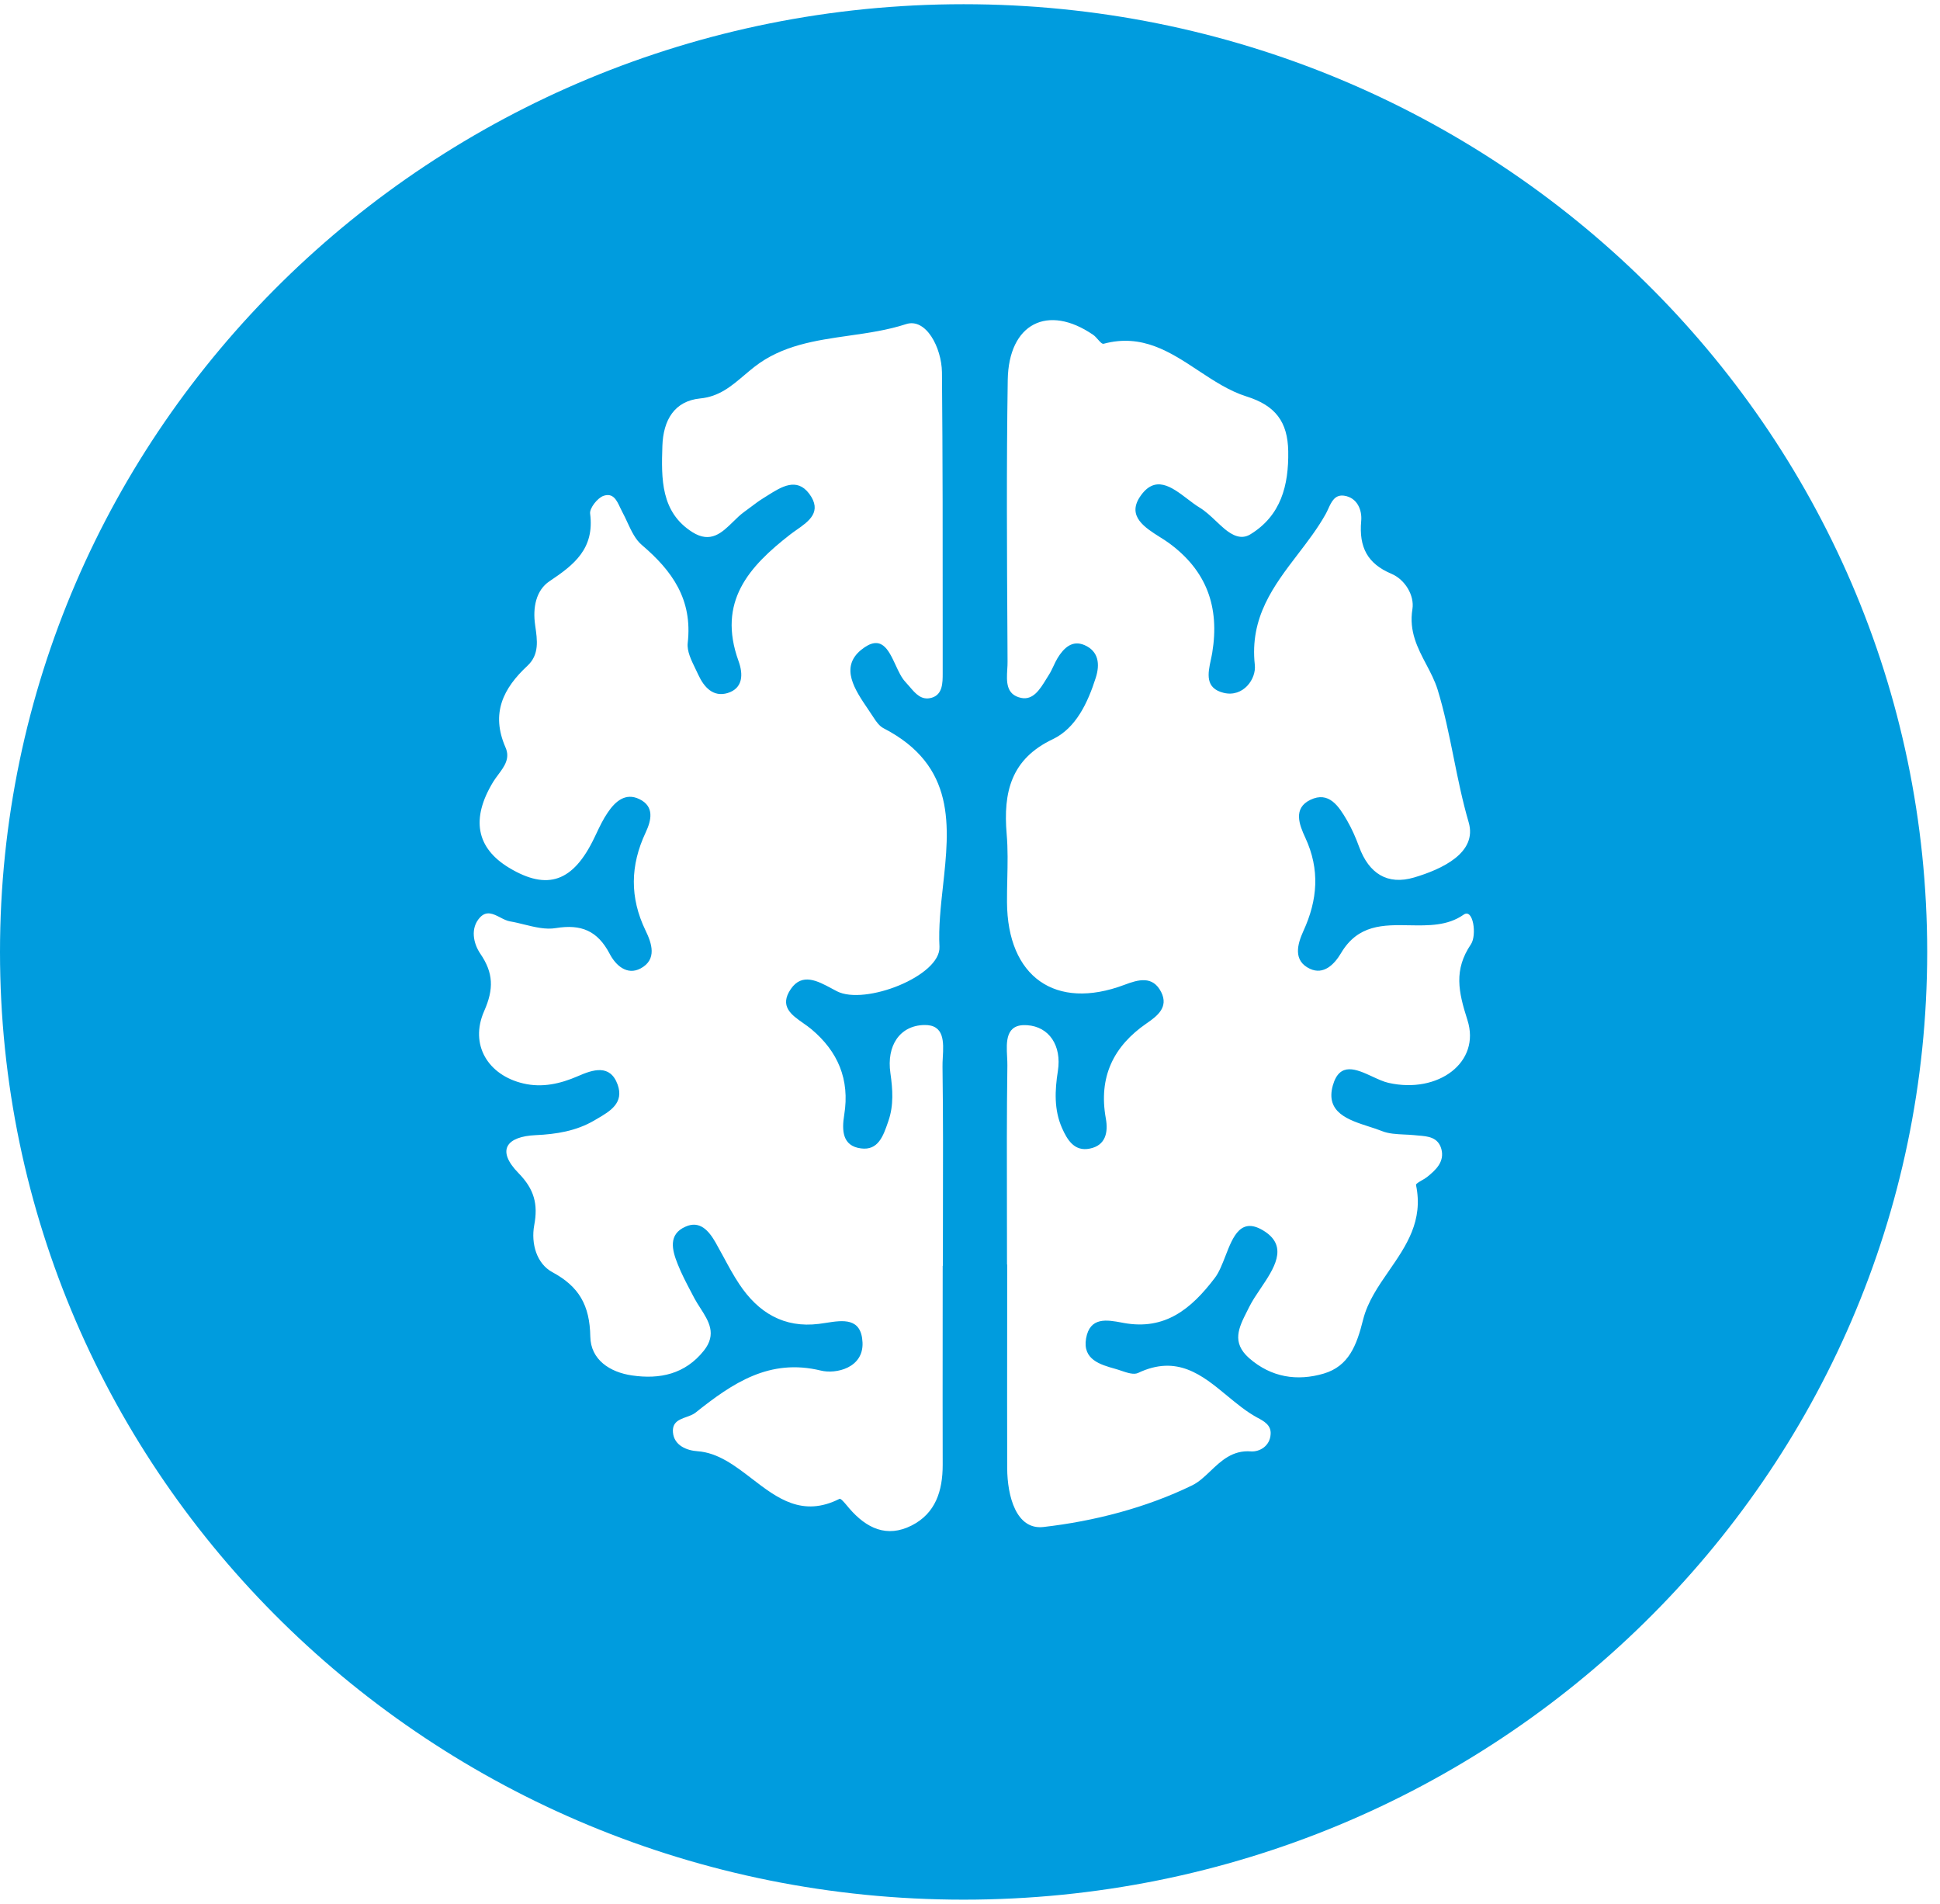 <svg width="53" height="52" viewBox="0 0 53 52" fill="none" xmlns="http://www.w3.org/2000/svg">
<path fill-rule="evenodd" clip-rule="evenodd" d="M52.65 26C52.65 40.296 40.864 51.885 26.325 51.885C11.786 51.885 0 40.296 0 26C0 11.704 11.786 0.115 26.325 0.115C40.864 0.115 52.65 11.704 52.65 26ZM37.934 29.576C39.289 29.882 40.462 29.015 40.089 27.858C39.843 27.088 39.711 26.491 40.187 25.788C40.349 25.543 40.251 24.798 39.986 24.982C39.547 25.291 39.023 25.281 38.503 25.272C37.796 25.259 37.097 25.247 36.633 26.038C36.451 26.343 36.161 26.634 35.788 26.461C35.317 26.241 35.445 25.788 35.607 25.431C35.999 24.579 36.063 23.748 35.661 22.881C35.494 22.524 35.322 22.075 35.798 21.846C36.304 21.601 36.574 22.019 36.8 22.407C36.932 22.636 37.04 22.881 37.129 23.126C37.398 23.86 37.904 24.181 38.631 23.967C39.387 23.743 40.369 23.294 40.123 22.458C39.952 21.872 39.831 21.275 39.712 20.684C39.584 20.055 39.459 19.431 39.274 18.832C39.2 18.595 39.084 18.373 38.966 18.149C38.729 17.699 38.488 17.241 38.587 16.635C38.645 16.262 38.385 15.829 38.012 15.671C37.359 15.396 37.124 14.947 37.187 14.233C37.217 13.932 37.079 13.59 36.721 13.539C36.467 13.503 36.375 13.705 36.286 13.9C36.263 13.95 36.24 13.999 36.215 14.044C36 14.428 35.729 14.782 35.458 15.136C34.798 15.999 34.138 16.861 34.281 18.159C34.325 18.547 33.962 19.052 33.432 18.924C32.913 18.798 33 18.391 33.08 18.018C33.094 17.953 33.108 17.889 33.118 17.828C33.324 16.573 32.961 15.584 31.939 14.835C31.867 14.782 31.782 14.728 31.694 14.673C31.28 14.412 30.791 14.105 31.139 13.575C31.551 12.95 32.011 13.301 32.439 13.626C32.552 13.712 32.662 13.797 32.769 13.861C32.932 13.96 33.076 14.096 33.22 14.232C33.298 14.306 33.376 14.379 33.456 14.447C33.667 14.62 33.908 14.748 34.158 14.595C34.993 14.085 35.209 13.264 35.194 12.326C35.18 11.52 34.846 11.076 34.05 10.827C33.584 10.68 33.163 10.402 32.74 10.123C31.972 9.615 31.201 9.106 30.152 9.389C30.109 9.401 30.054 9.338 29.994 9.271C29.952 9.223 29.907 9.173 29.863 9.144C28.626 8.297 27.555 8.833 27.531 10.378C27.495 12.744 27.509 15.107 27.523 17.472C27.524 17.671 27.525 17.869 27.526 18.067C27.527 18.135 27.523 18.207 27.518 18.281C27.499 18.611 27.478 18.974 27.899 19.062C28.227 19.129 28.414 18.823 28.581 18.551C28.604 18.513 28.627 18.475 28.65 18.44C28.701 18.363 28.741 18.276 28.782 18.19C28.816 18.117 28.85 18.044 28.891 17.976C29.063 17.695 29.293 17.476 29.627 17.619C30.015 17.787 30.054 18.139 29.936 18.511C29.716 19.2 29.392 19.888 28.763 20.189C27.624 20.729 27.403 21.632 27.502 22.784C27.537 23.189 27.528 23.596 27.519 24.003C27.514 24.216 27.51 24.428 27.511 24.64C27.521 26.68 28.832 27.608 30.717 26.899C31.095 26.756 31.493 26.639 31.724 27.098C31.93 27.511 31.616 27.751 31.326 27.95C30.422 28.572 30.005 29.413 30.211 30.55C30.28 30.933 30.202 31.285 29.774 31.371C29.357 31.458 29.161 31.142 29.014 30.81C28.793 30.311 28.817 29.78 28.901 29.25C29.009 28.556 28.66 28.041 28.061 28.001C27.466 27.958 27.492 28.453 27.514 28.87C27.518 28.952 27.522 29.031 27.521 29.102C27.503 30.419 27.506 31.738 27.509 33.056C27.51 33.55 27.511 34.044 27.511 34.538H27.516C27.516 35.157 27.516 35.775 27.515 36.394C27.514 37.631 27.513 38.869 27.516 40.106C27.521 40.866 27.762 41.789 28.503 41.707C29.887 41.549 31.311 41.182 32.568 40.57C32.748 40.483 32.905 40.334 33.067 40.18C33.362 39.899 33.674 39.602 34.178 39.642C34.409 39.657 34.694 39.499 34.713 39.173C34.732 38.923 34.53 38.815 34.341 38.715L34.33 38.709C34.047 38.553 33.786 38.337 33.524 38.121C32.842 37.557 32.158 36.992 31.09 37.5C30.972 37.554 30.799 37.495 30.632 37.439C30.577 37.42 30.523 37.402 30.472 37.388C30.054 37.271 29.573 37.133 29.671 36.557C29.775 35.961 30.243 36.048 30.649 36.124C30.667 36.127 30.685 36.131 30.702 36.134C31.822 36.338 32.543 35.757 33.191 34.9C33.305 34.751 33.39 34.531 33.477 34.309C33.688 33.764 33.905 33.206 34.561 33.64C35.198 34.065 34.802 34.653 34.435 35.198C34.321 35.366 34.211 35.531 34.134 35.685C34.112 35.729 34.091 35.772 34.069 35.814C33.843 36.261 33.64 36.664 34.124 37.093C34.728 37.623 35.44 37.73 36.166 37.516C36.849 37.312 37.065 36.746 37.241 36.037C37.366 35.547 37.657 35.126 37.95 34.703C38.418 34.025 38.89 33.342 38.685 32.365C38.679 32.334 38.757 32.289 38.841 32.24C38.894 32.21 38.95 32.178 38.989 32.146C39.23 31.953 39.47 31.728 39.377 31.381C39.286 31.058 39.009 31.035 38.742 31.014C38.706 31.011 38.671 31.008 38.636 31.004C38.547 30.995 38.456 30.991 38.366 30.987C38.152 30.977 37.938 30.967 37.752 30.892C37.645 30.849 37.525 30.81 37.402 30.771C36.838 30.589 36.206 30.385 36.412 29.648C36.597 28.991 37.057 29.203 37.495 29.405C37.648 29.476 37.799 29.546 37.934 29.576ZM22.862 27.073C23.628 27.47 25.705 26.654 25.666 25.859C25.638 25.327 25.7 24.765 25.762 24.202C25.941 22.567 26.123 20.912 24.134 19.888C24.026 19.832 23.937 19.709 23.869 19.602C23.821 19.527 23.768 19.45 23.715 19.371C23.355 18.841 22.94 18.23 23.525 17.751C24.07 17.308 24.269 17.737 24.466 18.161C24.547 18.337 24.628 18.511 24.733 18.623C24.772 18.664 24.81 18.709 24.849 18.754C25.011 18.945 25.176 19.139 25.454 19.057C25.754 18.97 25.754 18.649 25.754 18.389C25.754 17.998 25.754 17.606 25.754 17.215C25.755 14.867 25.755 12.516 25.734 10.169C25.724 9.491 25.297 8.675 24.752 8.853C24.25 9.017 23.721 9.093 23.194 9.168C22.278 9.299 21.366 9.429 20.609 10.021C20.512 10.097 20.421 10.174 20.33 10.251C19.975 10.552 19.643 10.834 19.126 10.883C18.424 10.954 18.12 11.474 18.096 12.178C18.066 13.075 18.051 13.988 18.915 14.534C19.416 14.85 19.723 14.549 20.028 14.251C20.126 14.154 20.225 14.058 20.329 13.983C20.387 13.942 20.443 13.899 20.499 13.857C20.616 13.769 20.732 13.681 20.854 13.606C20.894 13.582 20.934 13.556 20.975 13.53C21.349 13.295 21.765 13.033 22.106 13.483C22.473 13.976 22.098 14.238 21.76 14.474C21.699 14.517 21.64 14.558 21.586 14.6C20.467 15.472 19.588 16.431 20.177 18.057C20.305 18.409 20.305 18.797 19.878 18.929C19.485 19.047 19.234 18.771 19.077 18.43C19.053 18.375 19.026 18.32 18.998 18.264C18.884 18.03 18.764 17.785 18.788 17.563C18.925 16.369 18.361 15.589 17.536 14.886C17.358 14.737 17.249 14.502 17.141 14.27C17.097 14.175 17.054 14.081 17.006 13.993C16.985 13.954 16.965 13.912 16.945 13.87C16.849 13.664 16.75 13.451 16.485 13.544C16.323 13.601 16.102 13.881 16.122 14.029C16.245 14.988 15.685 15.426 15.012 15.875C14.639 16.125 14.551 16.604 14.62 17.073L14.622 17.091C14.68 17.487 14.738 17.878 14.409 18.185C13.751 18.797 13.402 19.48 13.81 20.413C13.943 20.713 13.778 20.934 13.613 21.156C13.565 21.22 13.517 21.285 13.476 21.351C12.857 22.366 13.014 23.162 13.908 23.702C14.959 24.334 15.661 24.084 16.235 22.886C16.252 22.85 16.269 22.814 16.287 22.778C16.382 22.577 16.478 22.374 16.603 22.193C16.809 21.887 17.089 21.642 17.467 21.826C17.889 22.029 17.791 22.412 17.639 22.738C17.217 23.636 17.202 24.513 17.634 25.41C17.806 25.762 17.958 26.206 17.501 26.451C17.128 26.649 16.819 26.364 16.657 26.053C16.323 25.415 15.872 25.237 15.184 25.349C14.908 25.395 14.615 25.323 14.321 25.251C14.193 25.219 14.064 25.187 13.937 25.166C13.846 25.151 13.755 25.104 13.665 25.057C13.477 24.961 13.291 24.866 13.113 25.058C12.843 25.349 12.931 25.767 13.122 26.048C13.481 26.573 13.495 27.011 13.226 27.618C12.823 28.536 13.334 29.367 14.296 29.592C14.811 29.714 15.307 29.602 15.788 29.393C16.196 29.214 16.667 29.056 16.873 29.622C17.054 30.125 16.667 30.351 16.317 30.555C16.288 30.572 16.259 30.589 16.23 30.606C15.739 30.892 15.194 30.979 14.634 31.004C13.849 31.04 13.54 31.407 14.173 32.049C14.595 32.483 14.703 32.891 14.595 33.462C14.502 33.972 14.664 34.517 15.091 34.747C15.818 35.139 16.112 35.649 16.127 36.506C16.137 37.138 16.662 37.48 17.266 37.567C18.027 37.679 18.719 37.531 19.23 36.889C19.589 36.437 19.36 36.082 19.132 35.726C19.077 35.64 19.021 35.554 18.974 35.466C18.944 35.408 18.914 35.351 18.883 35.293C18.75 35.041 18.617 34.788 18.513 34.523C18.361 34.145 18.248 33.712 18.729 33.503C19.117 33.329 19.362 33.61 19.549 33.936C19.622 34.065 19.694 34.197 19.765 34.328C19.901 34.581 20.038 34.835 20.197 35.073C20.717 35.858 21.424 36.277 22.371 36.159C22.434 36.152 22.5 36.141 22.566 36.131C23.025 36.059 23.534 35.979 23.564 36.669C23.594 37.363 22.838 37.536 22.425 37.434C21.021 37.093 20.015 37.776 19.004 38.581C18.934 38.637 18.841 38.67 18.749 38.703C18.555 38.773 18.362 38.842 18.385 39.122C18.415 39.484 18.768 39.617 19.053 39.637C19.616 39.676 20.08 40.033 20.544 40.389C21.234 40.919 21.924 41.449 22.936 40.937C22.969 40.92 23.073 41.044 23.155 41.142C23.171 41.162 23.187 41.181 23.201 41.197C23.672 41.743 24.227 42.008 24.905 41.666C25.558 41.335 25.754 40.723 25.754 40.009C25.751 38.802 25.752 37.593 25.753 36.385C25.753 35.781 25.754 35.177 25.754 34.574H25.759C25.759 34.08 25.76 33.586 25.761 33.092C25.764 31.774 25.767 30.454 25.749 29.138C25.747 29.059 25.752 28.97 25.757 28.879C25.78 28.465 25.806 27.983 25.248 27.996C24.581 28.011 24.217 28.562 24.325 29.306C24.389 29.755 24.419 30.188 24.271 30.616C24.267 30.629 24.263 30.641 24.258 30.654C24.13 31.026 23.99 31.43 23.52 31.366C23.01 31.3 22.995 30.872 23.064 30.448C23.221 29.479 22.887 28.715 22.17 28.113C22.103 28.056 22.025 28.002 21.947 27.947C21.622 27.721 21.282 27.483 21.606 27.011C21.913 26.565 22.334 26.79 22.725 27C22.771 27.025 22.817 27.049 22.862 27.073Z" fill="#009CDE"/>
</svg>
